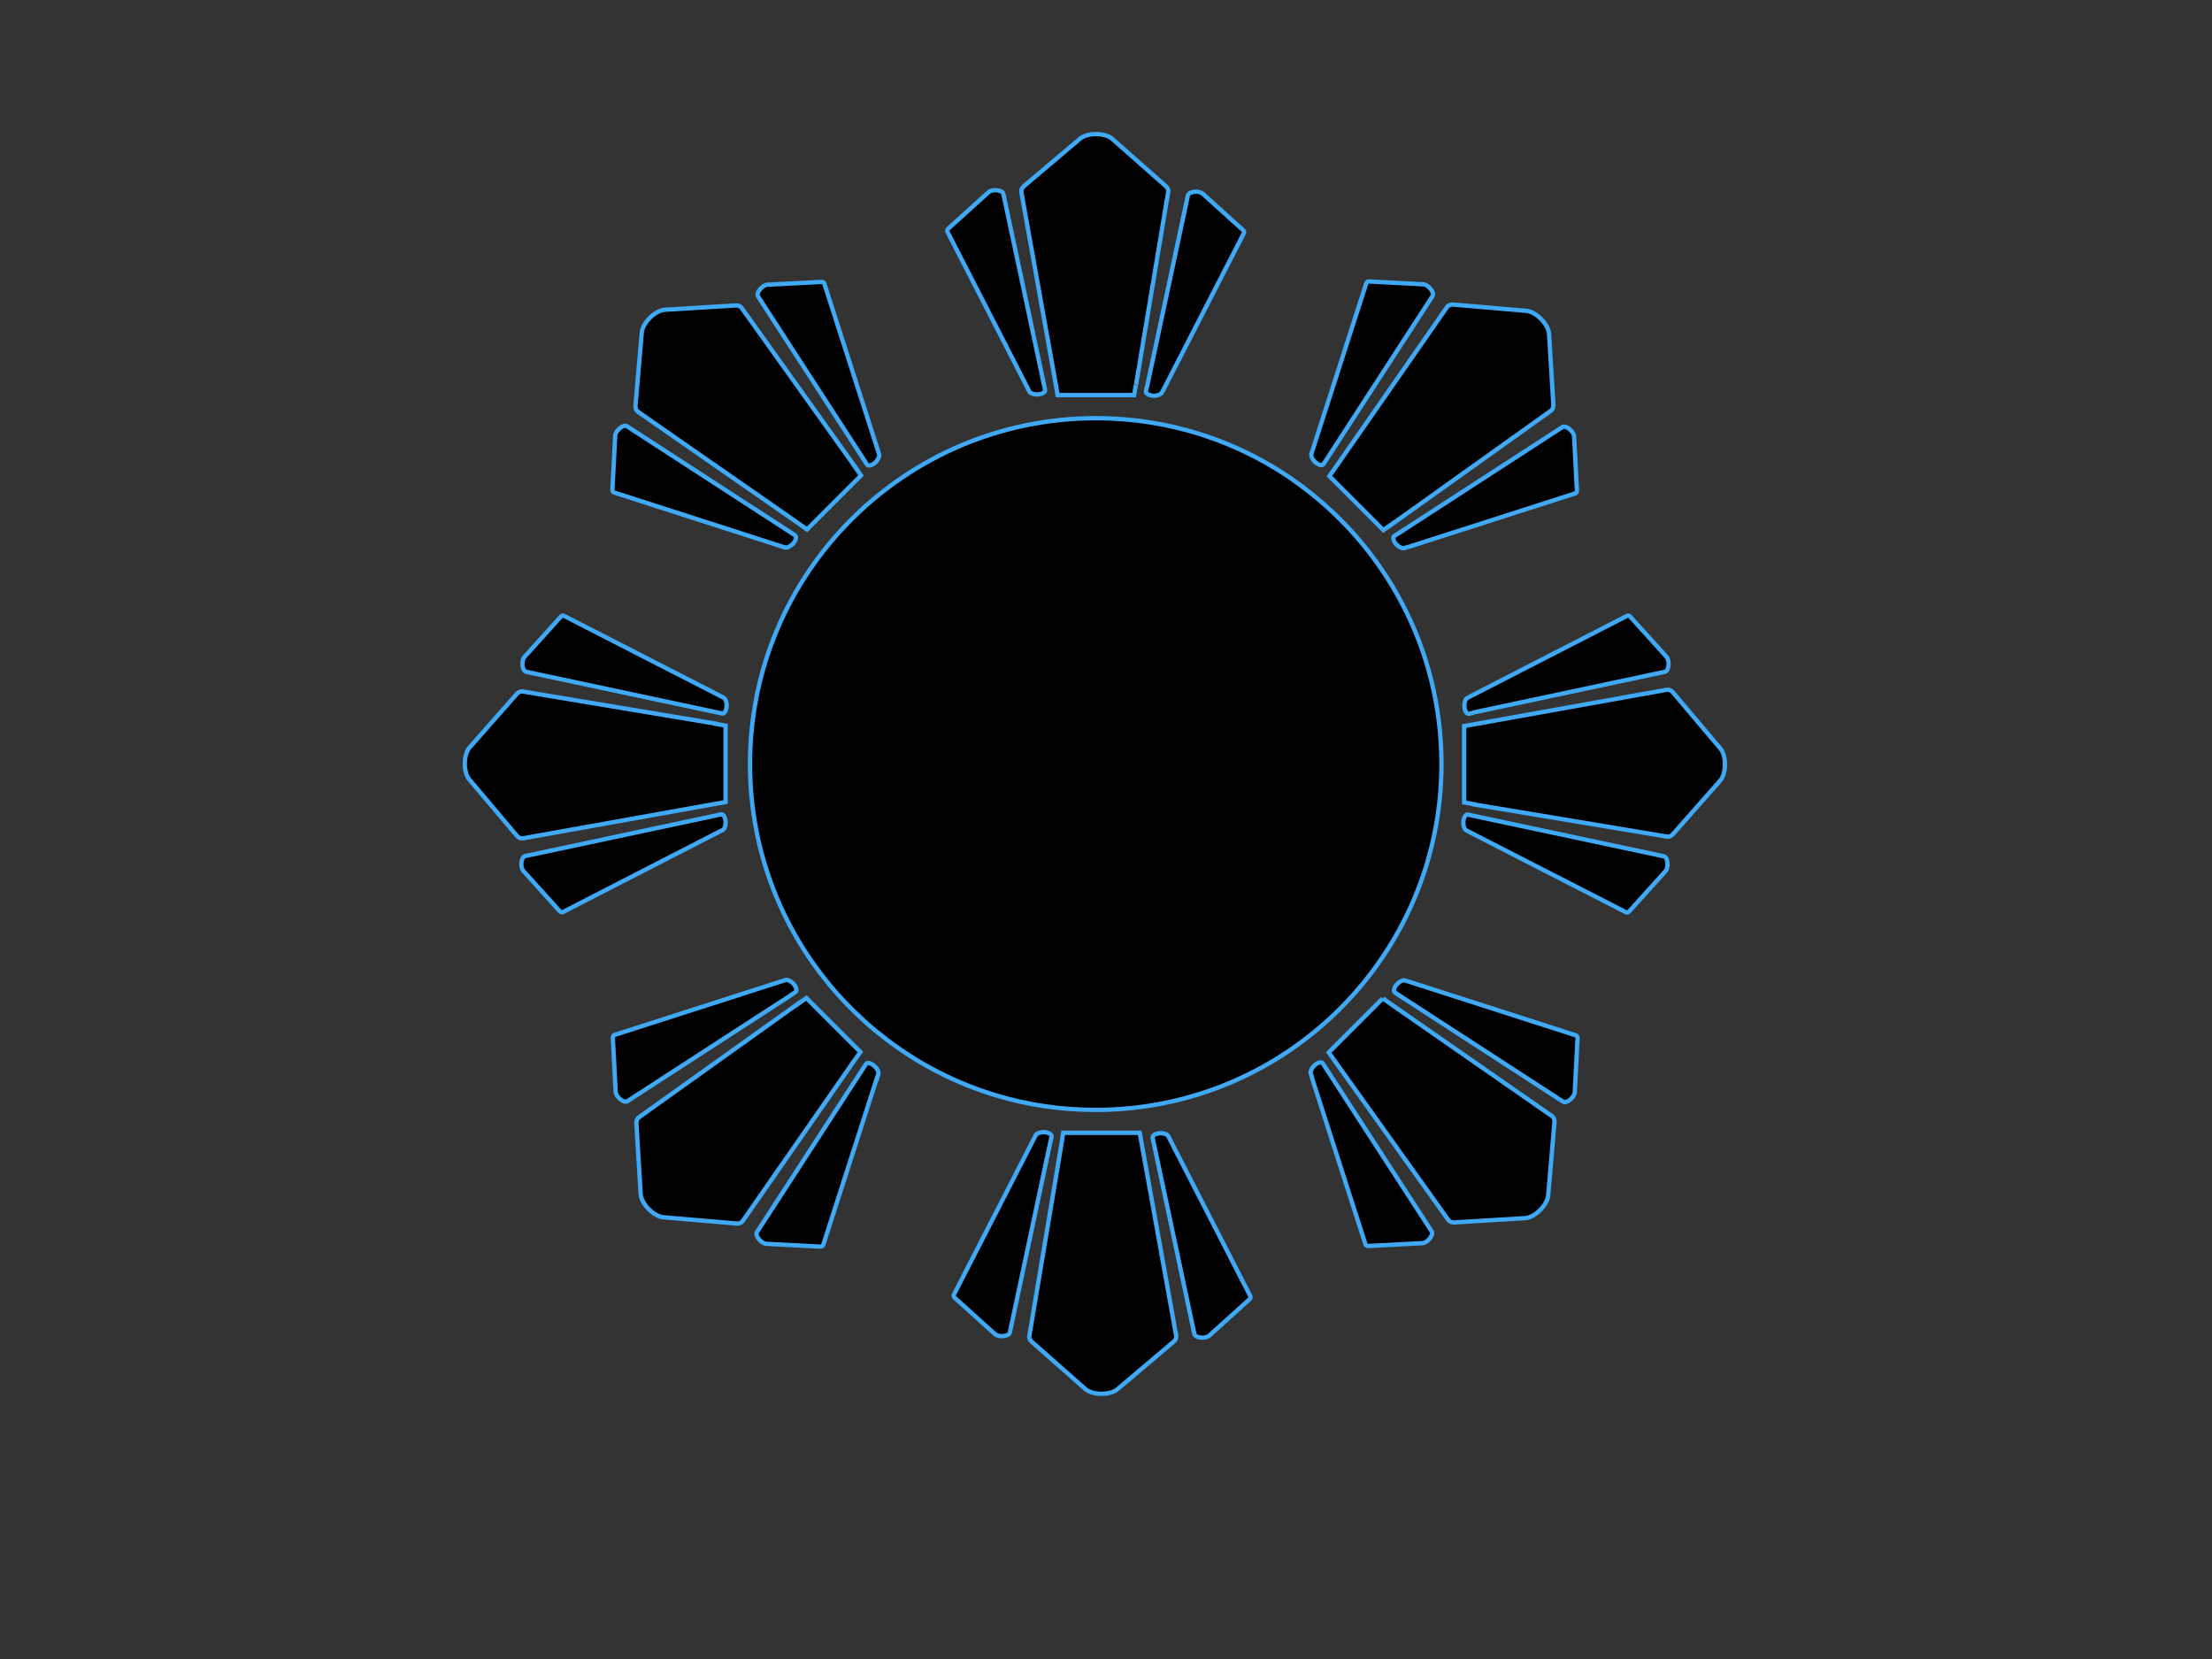 <svg id="vector" xmlns="http://www.w3.org/2000/svg" width="1024" height="768" viewBox="0 0 1024 768"><rect x="0" y="0" width="1024" height="768" fill="#333333" stroke="none"/><path fill="#ffc400" d="M796.4,346.5c2.9,3.4 2.9,11.6 -0.1,14.9l-21.8,24.7c-0.8,0.9 -1.8,1.3 -2.7,1.2l-89.4,-14.9c0.6,-6.1 1,-12.4 1,-18.7s-0.3,-12.3 -0.9,-18.3l89.3,-16c1,-0.2 2,0.3 2.8,1.3l21.9,25.9Z" stroke-width="0" id="path_0"/><path fill="#ffc400" d="M771.4,304c1.6,1.8 1.1,6.6 -0.8,6.9l-88.9,18.9h0c-0.3,-2.5 -0.7,-5.1 -1.2,-7.6l72.6,-37.3c0.5,-0.3 1,-0.1 1.5,0.4l16.8,18.6Z" stroke-width="0" id="path_1"/><path fill="#ffc400" d="M770.2,396.4c1.9,0.4 2.4,5.1 0.8,6.9l-16.8,18.6c-0.4,0.5 -1,0.6 -1.5,0.4l-72.2,-37h0c0.5,-2.6 0.9,-5.1 1.2,-7.7l88.4,18.8Z" stroke-width="0" id="path_2"/><path fill="#ffc40c" d="M729.5,479.3c0.5,0.2 0.8,0.6 0.8,1.3l-1.3,25c-0.1,2.4 -3.8,5.4 -5.4,4.4l-76.3,-49.5c1.5,-2 3.1,-4.1 4.5,-6.2l77.7,25Z" stroke-width="0" id="path_3"/><path fill="#ffc40c" d="M730,227.1c0,0.7 -0.3,1.1 -0.8,1.3l-77.2,24.8c-1.5,-2.1 -3,-4.3 -4.6,-6.3l75.9,-49.2c1.6,-1 5.3,2 5.4,4.4l1.3,25Z" stroke-width="0" id="path_4"/><path fill="#ffc40c" d="M718.4,516.7c0.8,0.6 1.2,1.6 1.1,2.9l-2.9,33.8c-0.4,4.5 -6.2,10.2 -10.6,10.5l-32.9,2c-1.2,0.1 -2.2,-0.3 -2.7,-1.1l-52.7,-73.8c9.6,-7.8 18.4,-16.5 26.2,-26.1l74.5,51.8Z" stroke-width="0" id="path_5"/><path fill="#ffc40c" d="M719.1,187.4c0.1,1.2 -0.3,2.2 -1.1,2.7l-73.8,52.7c-7.8,-9.6 -16.5,-18.4 -26.1,-26.2l51.8,-74.5c0.6,-0.8 1.6,-1.2 2.9,-1.1l33.8,2.9c4.5,0.4 10.2,6.2 10.5,10.6l2,32.9Z" stroke-width="0" id="path_6"/><path fill="#ffc400" d="M682.4,335.4c0.6,6 0.9,12.1 0.9,18.3s-0.3,12.6 -1,18.7l-4.6,-0.8v-35.4l4.6,-0.8Z" stroke-width="0" id="path_7"/><path fill="#ffc400" d="M681.8,329.9l-1.8,0.4c-1.2,0.3 -2.2,-1.6 -2.2,-3.8 0,-1.6 0.6,-3.1 1.4,-3.5l1.3,-0.7c0.4,2.5 0.9,5.1 1.2,7.6Z" stroke-width="0" id="path_8"/><path fill="#ffc400" d="M679.5,377l2.2,0.5c-0.3,2.6 -0.8,5.2 -1.2,7.7l-1.7,-0.9c-0.8,-0.4 -1.4,-1.8 -1.4,-3.5 -0,-2.3 1,-4.1 2.2,-3.8Z" stroke-width="0" id="path_9"/><path fill="#ffc40c" d="M658.8,131.5c2.4,0.1 5.4,3.8 4.4,5.4l-49.5,76.3c-2,-1.5 -4.1,-3.1 -6.2,-4.5l25,-77.7c0.2,-0.5 0.6,-0.8 1.3,-0.8l25,1.3Z" stroke-width="0" id="path_10"/><path fill="#ffc40c" d="M662.9,570.1c1,1.6 -2,5.3 -4.4,5.4l-25,1.3c-0.7,0 -1.1,-0.3 -1.3,-0.8l-24.8,-77.2h0c2.1,-1.5 4.3,-3 6.3,-4.6l49.2,75.9Z" stroke-width="0" id="path_11"/><path fill="#ffc40c" d="M601,223.9c40.2,29.1 66.3,76.4 66.3,129.8 0,88.4 -71.7,160.1 -160.1,160.1 -16,0 -31.5,-2.3 -46,-6.7h0s0,-0 0,-0c161.4,-0.6 227.4,-161.6 139.8,-283.1h0s0,-0 0,-0Z" stroke-width="0" id="path_12"/><path fill="#ffc40c" d="M652,253.2h0s-1.8,0.6 -1.8,0.6c-0.9,0.3 -2.3,-0.3 -3.5,-1.4 -1.6,-1.6 -2.2,-3.6 -1.2,-4.2l1.9,-1.2c1.6,2.1 3.1,4.2 4.6,6.3Z" stroke-width="0" id="path_13"/><path fill="#ffc40c" d="M650.5,453.9l1.4,0.4c-1.5,2.1 -3,4.2 -4.5,6.2l-1.5,-1c-1,-0.6 -0.4,-2.7 1.2,-4.2 1.2,-1.1 2.6,-1.7 3.5,-1.4Z" stroke-width="0" id="path_14"/><path fill="#ffc40c" d="M644.2,242.8l-3.8,2.7 -25,-25 2.7,-3.8c9.6,7.8 18.4,16.6 26.1,26.2Z" stroke-width="0" id="path_15"/><path fill="#ffc40c" d="M640.1,462.2l3.8,2.7c-7.8,9.6 -16.6,18.4 -26.2,26.1l-2.7,-3.8 25,-25Z" stroke-width="0" id="path_16"/><path fill="#ffef00" d="M461.1,507h0c-66,-19.8 -114,-80.9 -114,-153.4 0,-88.4 71.7,-160.1 160.1,-160.1 35,0 67.4,11.2 93.8,30.3h0c87.6,121.6 21.5,282.6 -139.8,283.1ZM480.2,241.9c0.2,-1.3 0.9,-7.4 -2.6,-11.8 -1.2,-1.5 -2.4,-2.3 -3.6,-3.1 -0.7,-0.4 -2.9,-1.8 -6.8,-2.5 -1.4,-0.3 -4.7,-0.8 -9.4,-0.2 -4.6,0.6 -7.9,1.9 -13,3.9 -3,1.2 -6.4,2.5 -10.8,5 -4,2.3 -6.7,4.4 -12,8.4 -3.6,2.8 -5.9,4.5 -8.7,7 -5.6,5 -9.3,9.5 -13.4,14.5 -3.1,3.7 -7.3,8.9 -12.1,16.4 -1,1.6 -4.8,7.6 -8.9,15.9 -1.8,3.5 -3.3,7.2 -6.3,14.4 -1.5,3.5 -3,7.1 -4.5,11.9 -0.8,2.5 -1.8,6 -2,10.4 -0.1,3.1 0.2,4.8 0.9,6.3 0.2,0.5 1,2.3 2.7,3.9 1.5,1.3 2.8,1.9 3.7,2.2 1.4,0.5 3.4,1 6.2,0.7 1.7,-0.2 4.4,-0.7 10.7,-4.1 6,-3.3 13.7,-11.4 16.8,-15.9 3.3,-4.9 6.2,-8 10.9,-13 3.6,-3.8 6.2,-6.3 11.5,-11.1 6.2,-5.8 11.1,-10 12.3,-11.1 10.1,-8.7 10.9,-8.7 16.5,-14.1 4.5,-4.3 7.9,-7.6 11.7,-12.9 3.8,-5.3 5.6,-9.3 7.9,-14.2 1.6,-3.4 2.1,-5 2.3,-6.8Z" stroke-width="0" id="path_17"/><path fill="#ffc40c" d="M613.7,213.2l-1,1.5c-0.6,1 -2.7,0.4 -4.2,-1.2 -1.1,-1.2 -1.7,-2.6 -1.4,-3.5l0.4,-1.4c2.1,1.5 4.2,3 6.2,4.5Z" stroke-width="0" id="path_18"/><path fill="#ffc40c" d="M612.4,492.3l1.2,1.9c-2.1,1.6 -4.2,3.1 -6.3,4.6l-0.6,-1.8c-0.3,-0.9 0.3,-2.3 1.4,-3.5 1.6,-1.6 3.6,-2.2 4.2,-1.2Z" stroke-width="0" id="path_19"/><path fill="#ffc40c" d="M578.8,599.9c0.3,0.5 0.1,1 -0.4,1.5l-18.6,16.8c-1.8,1.6 -6.6,1.1 -6.9,-0.8l-19,-89.3c2.5,-0.4 5,-0.8 7.4,-1.3l37.5,73.1Z" stroke-width="0" id="path_20"/><path fill="#ffc40c" d="M575.4,106.4c0.5,0.4 0.6,1 0.4,1.5l-37.1,72.2c-2.5,-0.5 -5.1,-0.9 -7.7,-1.2l18.9,-88.5c0.4,-1.9 5.1,-2.4 6.9,-0.8l18.6,16.8Z" stroke-width="0" id="path_21"/><path fill="#ffc40c" d="M544.5,618.4c0.2,1 -0.3,2 -1.3,2.8l-25.9,21.9c-3.4,2.9 -11.6,2.9 -14.9,-0.1l-24.7,-21.8c-0.9,-0.8 -1.3,-1.8 -1.2,-2.7l14.9,-89c5.1,0.4 10.2,0.7 15.4,0.7 7.3,0 14.5,-0.4 21.6,-1.3l16.1,89.6Z" stroke-width="0" id="path_22"/><path fill="#ffc40c" d="M540.9,526l0.4,0.8c-2.5,0.5 -4.9,0.9 -7.4,1.3l-0.3,-1.4c-0.3,-1.2 1.6,-2.2 3.8,-2.2 1.6,0 3.1,0.6 3.5,1.4Z" stroke-width="0" id="path_23"/><path fill="#ffc40c" d="M539.7,86c0.9,0.8 1.3,1.8 1.2,2.7l-14.9,89.4c-6.3,-0.7 -12.6,-1 -19,-1 -6.1,0 -12.1,0.3 -18,0.9l-16,-89.3c-0.2,-1 0.3,-2 1.3,-2.8l25.9,-21.9c3.4,-2.9 11.6,-2.9 14.9,0.1l24.7,21.8Z" stroke-width="0" id="path_24"/><path fill="#ffc40c" d="M538.8,180l-0.9,1.6c-0.4,0.8 -1.8,1.4 -3.5,1.4 -2.3,0 -4.1,-1 -3.8,-2.2l0.5,-2.2c2.6,0.3 5.2,0.8 7.7,1.2Z" stroke-width="0" id="path_25"/><path fill="#ffc40c" d="M527.7,524.5l0.8,4.4c-7.1,0.9 -14.3,1.3 -21.6,1.3 -5.2,0 -10.3,-0.2 -15.4,-0.7l0.8,-5h35.4Z" stroke-width="0" id="path_26"/><path fill="#ffc40c" d="M525.9,178.2l-0.8,4.6h-35.4l-0.8,-4.7c5.9,-0.6 11.9,-0.9 18,-0.9 6.4,0 12.8,0.3 19,1h0Z" stroke-width="0" id="path_27"/><path fill="#ffc40c" d="M483,524.1c2.3,-0 4.1,1 3.8,2.2l-0.6,2.7c-2.7,-0.3 -5.3,-0.7 -7.9,-1.1l1.2,-2.3c0.4,-0.8 1.8,-1.4 3.5,-1.4Z" stroke-width="0" id="path_28"/><path fill="#ffc40c" d="M486.2,529l-18.7,87.9c-0.4,1.9 -5.1,2.4 -6.9,0.8l-18.6,-16.8c-0.5,-0.4 -0.6,-1 -0.4,-1.5l36.7,-71.5c2.6,0.4 5.3,0.8 7.9,1.1Z" stroke-width="0" id="path_29"/><path fill="#ffc40c" d="M483.8,180.5c0.3,1.2 -1.6,2.2 -3.8,2.2 -1.6,-0 -3.1,-0.6 -3.5,-1.4l-0.7,-1.3c2.5,-0.4 5.1,-0.8 7.6,-1.2l0.4,1.8Z" stroke-width="0" id="path_30"/><path fill="#ffc40c" d="M464.5,89.9l18.9,88.8c-2.6,0.3 -5.1,0.7 -7.6,1.2l-37.2,-72.5c-0.3,-0.5 -0.1,-1 0.4,-1.5l18.6,-16.8c1.8,-1.6 6.6,-1.1 6.9,0.8Z" stroke-width="0" id="path_31"/><path fill="#fff" d="M477.6,230c3.5,4.5 2.8,10.6 2.6,11.8 -0.3,1.9 -0.8,3.4 -2.3,6.8 -2.3,4.9 -4.2,9 -7.9,14.2 -3.8,5.3 -7.2,8.6 -11.7,12.9 -5.7,5.4 -6.5,5.4 -16.5,14.1 -1.2,1 -6.1,5.3 -12.3,11.1 -5.3,4.9 -7.9,7.3 -11.5,11.1 -4.7,5 -7.6,8.1 -10.9,13 -3,4.5 -10.8,12.6 -16.8,15.9 -6.3,3.5 -9,4 -10.7,4.1 -2.8,0.3 -4.8,-0.2 -6.2,-0.7 -0.9,-0.3 -2.2,-0.9 -3.7,-2.2 -1.7,-1.6 -2.5,-3.4 -2.7,-3.9 -0.6,-1.5 -1,-3.2 -0.9,-6.3 0.2,-4.4 1.2,-7.9 2,-10.4 1.5,-4.8 3,-8.4 4.5,-11.9 3.1,-7.2 4.6,-10.8 6.3,-14.4 4.1,-8.3 7.8,-14.2 8.9,-15.9 4.8,-7.5 9,-12.7 12.1,-16.4 4.1,-5 7.8,-9.4 13.4,-14.5 2.8,-2.5 5,-4.2 8.7,-7 5.3,-4.1 7.9,-6.1 12,-8.4 4.4,-2.5 7.8,-3.8 10.8,-5 5.1,-2 8.4,-3.3 13,-3.9 4.8,-0.6 8,-0.1 9.4,0.2 3.9,0.8 6.1,2.1 6.8,2.5 1.1,0.7 2.4,1.5 3.6,3.1Z" stroke-width="0" id="path_32"/><path fill="#ffc40c" d="M407,210.4c0.3,0.9 -0.3,2.3 -1.5,3.5 -1.6,1.6 -3.6,2.2 -4.2,1.2l-1.2,-1.9c2.1,-1.6 4.2,-3.1 6.3,-4.6l0.6,1.8Z" stroke-width="0" id="path_33"/><path fill="#ffc40c" d="M405.2,493.8c1.1,1.2 1.7,2.6 1.5,3.5l-0.4,1.4c-2.1,-1.5 -4.2,-3 -6.2,-4.5l1,-1.5c0.7,-1 2.7,-0.4 4.2,1.2Z" stroke-width="0" id="path_34"/><path fill="#ffc40c" d="M381.5,131.3l24.8,77.2c-2.1,1.5 -4.3,3 -6.3,4.6l-49.2,-75.9c-1,-1.6 2,-5.3 4.4,-5.4l25,-1.3c0.7,-0 1.1,0.3 1.3,0.8Z" stroke-width="0" id="path_35"/><path fill="#ffc40c" d="M406.2,498.7l-25,77.7c-0.2,0.5 -0.6,0.8 -1.3,0.8l-25,-1.3c-2.4,-0.1 -5.4,-3.8 -4.4,-5.4l49.5,-76.3c2,1.5 4.1,3.1 6.2,4.5Z" stroke-width="0" id="path_36"/><path fill="#ffc40c" d="M396,216.3l2.7,3.8 -25,25 -3.8,-2.7c7.8,-9.6 16.6,-18.4 26.2,-26.1Z" stroke-width="0" id="path_37"/><path fill="#ffc40c" d="M373.3,461.9l25,25 -2.7,3.8c-9.6,-7.8 -18.4,-16.6 -26.1,-26.2l3.8,-2.7Z" stroke-width="0" id="path_38"/><path fill="#ffc40c" d="M343.3,142.5l52.7,73.8c-9.6,7.8 -18.4,16.5 -26.2,26.1l-74.5,-51.8c-0.8,-0.6 -1.2,-1.6 -1.1,-2.9l2.9,-33.8c0.4,-4.5 6.2,-10.2 10.6,-10.5l32.9,-2c1.2,-0.1 2.2,0.3 2.7,1.1Z" stroke-width="0" id="path_39"/><path fill="#ffc40c" d="M395.7,490.7l-51.8,74.5c-0.6,0.8 -1.6,1.2 -2.9,1.1l-33.8,-2.9c-4.5,-0.4 -10.2,-6.2 -10.5,-10.6l-2,-32.9c-0.1,-1.2 0.3,-2.2 1.1,-2.7l73.8,-52.7c7.8,9.6 16.5,18.4 26.1,26.2Z" stroke-width="0" id="path_40"/><path fill="#ffc40c" d="M367,455c1.6,1.6 2.2,3.6 1.2,4.2l-1.9,1.2c-1.6,-2.1 -3.1,-4.2 -4.6,-6.3l1.8,-0.6c0.9,-0.3 2.3,0.3 3.5,1.4Z" stroke-width="0" id="path_41"/><path fill="#ffc40c" d="M367.9,247.8c1,0.6 0.4,2.7 -1.2,4.2 -1.2,1.1 -2.6,1.7 -3.5,1.4l-1.4,-0.4c1.5,-2.1 3,-4.2 4.5,-6.2l1.5,1Z" stroke-width="0" id="path_42"/><path fill="#ffc40c" d="M290.1,197.3l76.3,49.5c-1.5,2 -3.1,4.1 -4.5,6.2l-77.7,-25c-0.5,-0.2 -0.8,-0.6 -0.8,-1.3l1.3,-25c0.1,-2.4 3.8,-5.4 5.4,-4.4Z" stroke-width="0" id="path_43"/><path fill="#ffc40c" d="M366.3,460.5l-75.9,49.2c-1.6,1 -5.3,-2 -5.4,-4.4l-1.3,-25c-0,-0.7 0.2,-1.1 0.8,-1.3l77.2,-24.8c1.5,2.1 3,4.3 4.6,6.3Z" stroke-width="0" id="path_44"/><path fill="#ffc40c" d="M336.3,326.4c0,2.3 -1,4.1 -2.2,3.8l-2.2,-0.5c0.3,-2.6 0.8,-5.2 1.2,-7.7l1.7,0.9c0.8,0.4 1.4,1.8 1.4,3.5Z" stroke-width="0" id="path_45"/><path fill="#ffc40c" d="M335.9,335.7v35.4l-4.6,0.8c-0.6,-6 -0.9,-12.1 -0.9,-18.3s0.3,-12.6 1,-18.7l4.6,0.8Z" stroke-width="0" id="path_46"/><path fill="#ffc40c" d="M333.7,377c1.2,-0.3 2.2,1.6 2.2,3.8 -0,1.6 -0.6,3.1 -1.4,3.5l-1.3,0.6c-0.4,-2.5 -0.9,-5.1 -1.2,-7.6l1.8,-0.4Z" stroke-width="0" id="path_47"/><path fill="#ffc40c" d="M261,285l72.2,37c-0.5,2.6 -0.9,5.1 -1.2,7.7l-88.4,-18.8c-1.9,-0.4 -2.4,-5.1 -0.8,-6.9l16.8,-18.6c0.4,-0.5 1,-0.6 1.5,-0.4Z" stroke-width="0" id="path_48"/><path fill="#ffc40c" d="M333.1,385l-72.6,37.3c-0.5,0.3 -1,0.1 -1.5,-0.4l-16.8,-18.6c-1.6,-1.8 -1.1,-6.6 0.8,-6.9l88.9,-18.9h0c0.3,2.5 0.7,5.1 1.2,7.6Z" stroke-width="0" id="path_49"/><path fill="#ffc40c" d="M241.9,320l89.4,14.9c-0.6,6.1 -1,12.4 -1,18.7s0.3,12.3 0.9,18.3l-89.3,16c-1,0.2 -2,-0.3 -2.8,-1.3l-21.9,-25.9c-2.9,-3.4 -2.9,-11.6 0.1,-14.9l21.8,-24.7c0.8,-0.9 1.8,-1.3 2.7,-1.2Z" stroke-width="0" id="path_50"/><path fill="#00000000" d="M525.9,178.2l14.9,-89.4c0.2,-0.9 -0.3,-1.9 -1.2,-2.7l-24.7,-21.8c-3.3,-2.9 -11.5,-3 -14.9,-0.1l-25.9,21.9c-1,0.8 -1.4,1.8 -1.3,2.8l16,89.3 0.8,4.7h35.4l0.8,-4.6" stroke-width="2" stroke="#3fa9f5" id="path_51"/><path fill="#00000000" d="M475.8,179.9l0.7,1.3c0.4,0.8 1.8,1.4 3.5,1.4 2.3,0 4.1,-1 3.8,-2.2l-0.4,-1.8 -18.9,-88.8c-0.4,-1.9 -5.1,-2.4 -6.9,-0.8l-18.6,16.8c-0.5,0.4 -0.6,1 -0.4,1.5l37.2,72.5Z" stroke-width="2" stroke="#3fa9f5" id="path_52"/><path fill="#00000000" d="M531,178.8l-0.5,2.2c-0.3,1.2 1.6,2.2 3.8,2.2 1.6,-0 3,-0.6 3.5,-1.4l0.9,-1.6 37.1,-72.2c0.3,-0.5 0.1,-1 -0.4,-1.5l-18.6,-16.8c-1.8,-1.6 -6.5,-1.1 -6.9,0.8l-18.9,88.5Z" stroke-width="2" stroke="#3fa9f5" id="path_53"/><path fill="#00000000" d="M396,216.3l-52.7,-73.8c-0.6,-0.8 -1.5,-1.1 -2.7,-1.1l-32.9,2c-4.4,0.3 -10.2,6 -10.6,10.5l-2.9,33.8c-0.1,1.3 0.3,2.3 1.1,2.9l74.5,51.8 3.8,2.7 25,-25 -2.7,-3.8Z" stroke-width="2" stroke="#3fa9f5" id="path_54"/><path fill="#00000000" d="M361.9,253l1.4,0.4c0.9,0.3 2.3,-0.3 3.5,-1.4 1.6,-1.6 2.2,-3.6 1.2,-4.2l-1.5,-1 -76.3,-49.5c-1.6,-1 -5.3,2 -5.4,4.4l-1.3,25c-0,0.7 0.3,1.1 0.8,1.3l77.7,25Z" stroke-width="2" stroke="#3fa9f5" id="path_55"/><path fill="#00000000" d="M400.1,213.1l1.2,1.9c0.7,1 2.7,0.4 4.2,-1.2 1.1,-1.2 1.7,-2.6 1.5,-3.5l-0.6,-1.8 -24.8,-77.2c-0.2,-0.5 -0.6,-0.8 -1.3,-0.8l-25,1.3c-2.4,0.1 -5.4,3.8 -4.4,5.4l49.2,75.9Z" stroke-width="2" stroke="#3fa9f5" id="path_56"/><path fill="#00000000" d="M331.3,335l-89.4,-14.9c-0.9,-0.2 -1.9,0.3 -2.7,1.2l-21.8,24.7c-2.9,3.3 -3,11.5 -0.1,14.9l21.9,25.9c0.8,1 1.8,1.4 2.8,1.3l89.3,-16 4.6,-0.8v-35.4l-4.6,-0.8Z" stroke-width="2" stroke="#3fa9f5" id="path_57"/><path fill="#00000000" d="M332,377.4l-88.9,18.9c-1.9,0.4 -2.4,5.1 -0.8,6.9l16.8,18.6c0.4,0.5 1,0.6 1.5,0.4l72.6,-37.3 1.3,-0.6c0.8,-0.4 1.4,-1.8 1.4,-3.5 0,-2.3 -1,-4.1 -2.2,-3.8l-1.8,0.4" stroke-width="2" stroke="#3fa9f5" id="path_58"/><path fill="#00000000" d="M332,329.8l2.2,0.5c1.2,0.3 2.2,-1.6 2.2,-3.8 -0,-1.6 -0.6,-3.1 -1.4,-3.5l-1.7,-0.9 -72.2,-37c-0.5,-0.3 -1,-0.1 -1.5,0.4l-16.8,18.6c-1.6,1.8 -1.1,6.6 0.8,6.9l88.4,18.8Z" stroke-width="2" stroke="#3fa9f5" id="path_59"/><path fill="#00000000" d="M369.5,464.6l-73.8,52.7c-0.8,0.6 -1.1,1.5 -1.1,2.7l2,32.9c0.3,4.4 6,10.2 10.5,10.6l33.8,2.9c1.3,0.1 2.3,-0.3 2.9,-1.1l51.8,-74.5 2.7,-3.8 -25,-25 -3.8,2.7Z" stroke-width="2" stroke="#3fa9f5" id="path_60"/><path fill="#00000000" d="M406.2,498.7l0.4,-1.4c0.3,-0.9 -0.3,-2.3 -1.5,-3.5 -1.6,-1.6 -3.6,-2.2 -4.2,-1.2l-1,1.5 -49.5,76.3c-1,1.6 2,5.3 4.4,5.4l25,1.3c0.7,0 1.1,-0.3 1.3,-0.8l25,-77.7Z" stroke-width="2" stroke="#3fa9f5" id="path_61"/><path fill="#00000000" d="M366.3,460.5l1.9,-1.2c1,-0.6 0.4,-2.7 -1.2,-4.2 -1.2,-1.1 -2.6,-1.7 -3.5,-1.4l-1.8,0.6 -77.2,24.8c-0.5,0.2 -0.8,0.6 -0.8,1.3l1.3,25c0.1,2.4 3.8,5.4 5.4,4.4l75.9,-49.2Z" stroke-width="2" stroke="#3fa9f5" id="path_62"/><path fill="#00000000" d="M491.4,529.5l-14.9,89c-0.2,0.9 0.3,1.9 1.2,2.7l24.7,21.8c3.3,2.9 11.5,3 14.9,0.1l25.9,-21.9c1,-0.8 1.4,-1.8 1.3,-2.8l-16.1,-89.6 -0.8,-4.4h-35.4l-0.8,5Z" stroke-width="2" stroke="#3fa9f5" id="path_63"/><path fill="#00000000" d="M541.3,526.8l-0.4,-0.8c-0.4,-0.8 -1.8,-1.4 -3.5,-1.4 -2.3,-0 -4.1,1 -3.8,2.2l0.3,1.4 19,89.3c0.4,1.9 5.1,2.4 6.9,0.8l18.6,-16.8c0.5,-0.4 0.6,-1 0.4,-1.5l-37.5,-73.1Z" stroke-width="2" stroke="#3fa9f5" id="path_64"/><path fill="#00000000" d="M486.2,529l0.6,-2.7c0.3,-1.2 -1.6,-2.2 -3.8,-2.2 -1.6,0 -3.1,0.6 -3.5,1.4l-1.2,2.3 -36.7,71.5c-0.3,0.5 -0.1,1 0.4,1.5l18.6,16.8c1.8,1.6 6.5,1.1 6.9,-0.8l18.7,-87.9Z" stroke-width="2" stroke="#3fa9f5" id="path_65"/><path fill="#00000000" d="M640.1,462.2h0s-25,25 -25,25l2.7,3.8 52.7,73.8c0.6,0.8 1.5,1.1 2.7,1.1l32.9,-2c4.4,-0.3 10.2,-6 10.6,-10.5l2.9,-33.8c0.1,-1.3 -0.3,-2.3 -1.1,-2.9l-74.5,-51.8 -3.8,-2.7" stroke-width="2" stroke="#3fa9f5" id="path_66"/><path fill="#00000000" d="M651.9,454.3l-1.4,-0.4c-0.9,-0.3 -2.3,0.3 -3.5,1.4 -1.6,1.6 -2.2,3.6 -1.2,4.2l1.5,1 76.3,49.5c1.6,1 5.3,-2 5.4,-4.4l1.3,-25c0,-0.7 -0.3,-1.1 -0.8,-1.3l-77.7,-25Z" stroke-width="2" stroke="#3fa9f5" id="path_67"/><path fill="#00000000" d="M607.3,498.8l24.8,77.2c0.2,0.5 0.6,0.8 1.3,0.8l25,-1.3c2.4,-0.1 5.4,-3.8 4.4,-5.4l-49.2,-75.9 -1.2,-1.9c-0.6,-1 -2.7,-0.4 -4.2,1.2 -1.1,1.2 -1.7,2.6 -1.4,3.5l0.6,1.8" stroke-width="2" stroke="#3fa9f5" id="path_68"/><path fill="#00000000" d="M682.4,372.4l89.4,14.9c0.9,0.2 1.9,-0.3 2.7,-1.2l21.8,-24.7c2.9,-3.3 3,-11.5 0.1,-14.9l-21.9,-25.9c-0.8,-1 -1.8,-1.4 -2.8,-1.3l-89.3,16 -4.6,0.8v35.4l4.6,0.8Z" stroke-width="2" stroke="#3fa9f5" id="path_69"/><path fill="#00000000" d="M681.8,329.9l88.9,-18.9c1.9,-0.4 2.4,-5.1 0.8,-6.9l-16.8,-18.6c-0.4,-0.5 -1,-0.6 -1.5,-0.4l-72.6,37.3 -1.3,0.7c-0.8,0.4 -1.4,1.8 -1.4,3.5 -0,2.3 1,4.1 2.2,3.8l1.8,-0.4" stroke-width="2" stroke="#3fa9f5" id="path_70"/><path fill="#00000000" d="M680.5,385.3l72.2,37c0.5,0.3 1,0.1 1.5,-0.4l16.8,-18.6c1.6,-1.8 1.1,-6.6 -0.8,-6.9l-88.4,-18.8 -2.2,-0.5c-1.2,-0.3 -2.2,1.6 -2.2,3.8 0,1.6 0.6,3.1 1.4,3.5l1.7,0.9" stroke-width="2" stroke="#3fa9f5" id="path_71"/><path fill="#00000000" d="M461.1,507L461.1,507.1" stroke-width="2" stroke="#3fa9f5" id="path_72"/><path fill="#00000000" d="M601,223.9L601,223.9" stroke-width="2" stroke="#3fa9f5" id="path_73"/><path fill="#00000000" d="M644.2,242.8l73.8,-52.7c0.8,-0.6 1.1,-1.5 1.1,-2.7l-2,-32.9c-0.3,-4.4 -6,-10.2 -10.5,-10.6l-33.8,-2.9c-1.3,-0.1 -2.3,0.3 -2.9,1.1l-51.8,74.5 -2.7,3.8 25,25 3.8,-2.7Z" stroke-width="2" stroke="#3fa9f5" id="path_74"/><path fill="#00000000" d="M607.5,208.7l-0.4,1.4c-0.3,0.9 0.3,2.3 1.4,3.5 1.6,1.6 3.6,2.2 4.2,1.2l1,-1.5 49.5,-76.3c1,-1.6 -2,-5.3 -4.4,-5.4l-25,-1.3c-0.7,-0 -1.1,0.3 -1.3,0.8l-25,77.7Z" stroke-width="2" stroke="#3fa9f5" id="path_75"/><path fill="#00000000" d="M652,253.2l77.2,-24.8c0.5,-0.2 0.8,-0.6 0.8,-1.3l-1.3,-25c-0.1,-2.4 -3.8,-5.4 -5.4,-4.4l-75.9,49.2 -1.9,1.2c-1,0.6 -0.4,2.7 1.2,4.2 1.2,1.1 2.6,1.7 3.5,1.4l1.8,-0.6" stroke-width="2" stroke="#3fa9f5" id="path_76"/><path fill="#00000000" d="M601,223.9c40.2,29.1 66.3,76.4 66.3,129.8 0,88.4 -71.7,160.1 -160.1,160.1 -16,0 -31.5,-2.3 -46,-6.7h0c-66,-19.8 -114,-81 -114,-153.4 0,-88.4 71.7,-160.1 160.1,-160.1 35,0 67.4,11.2 93.8,30.3Z" stroke-width="2" stroke="#3fa9f5" id="path_77"/></svg>
